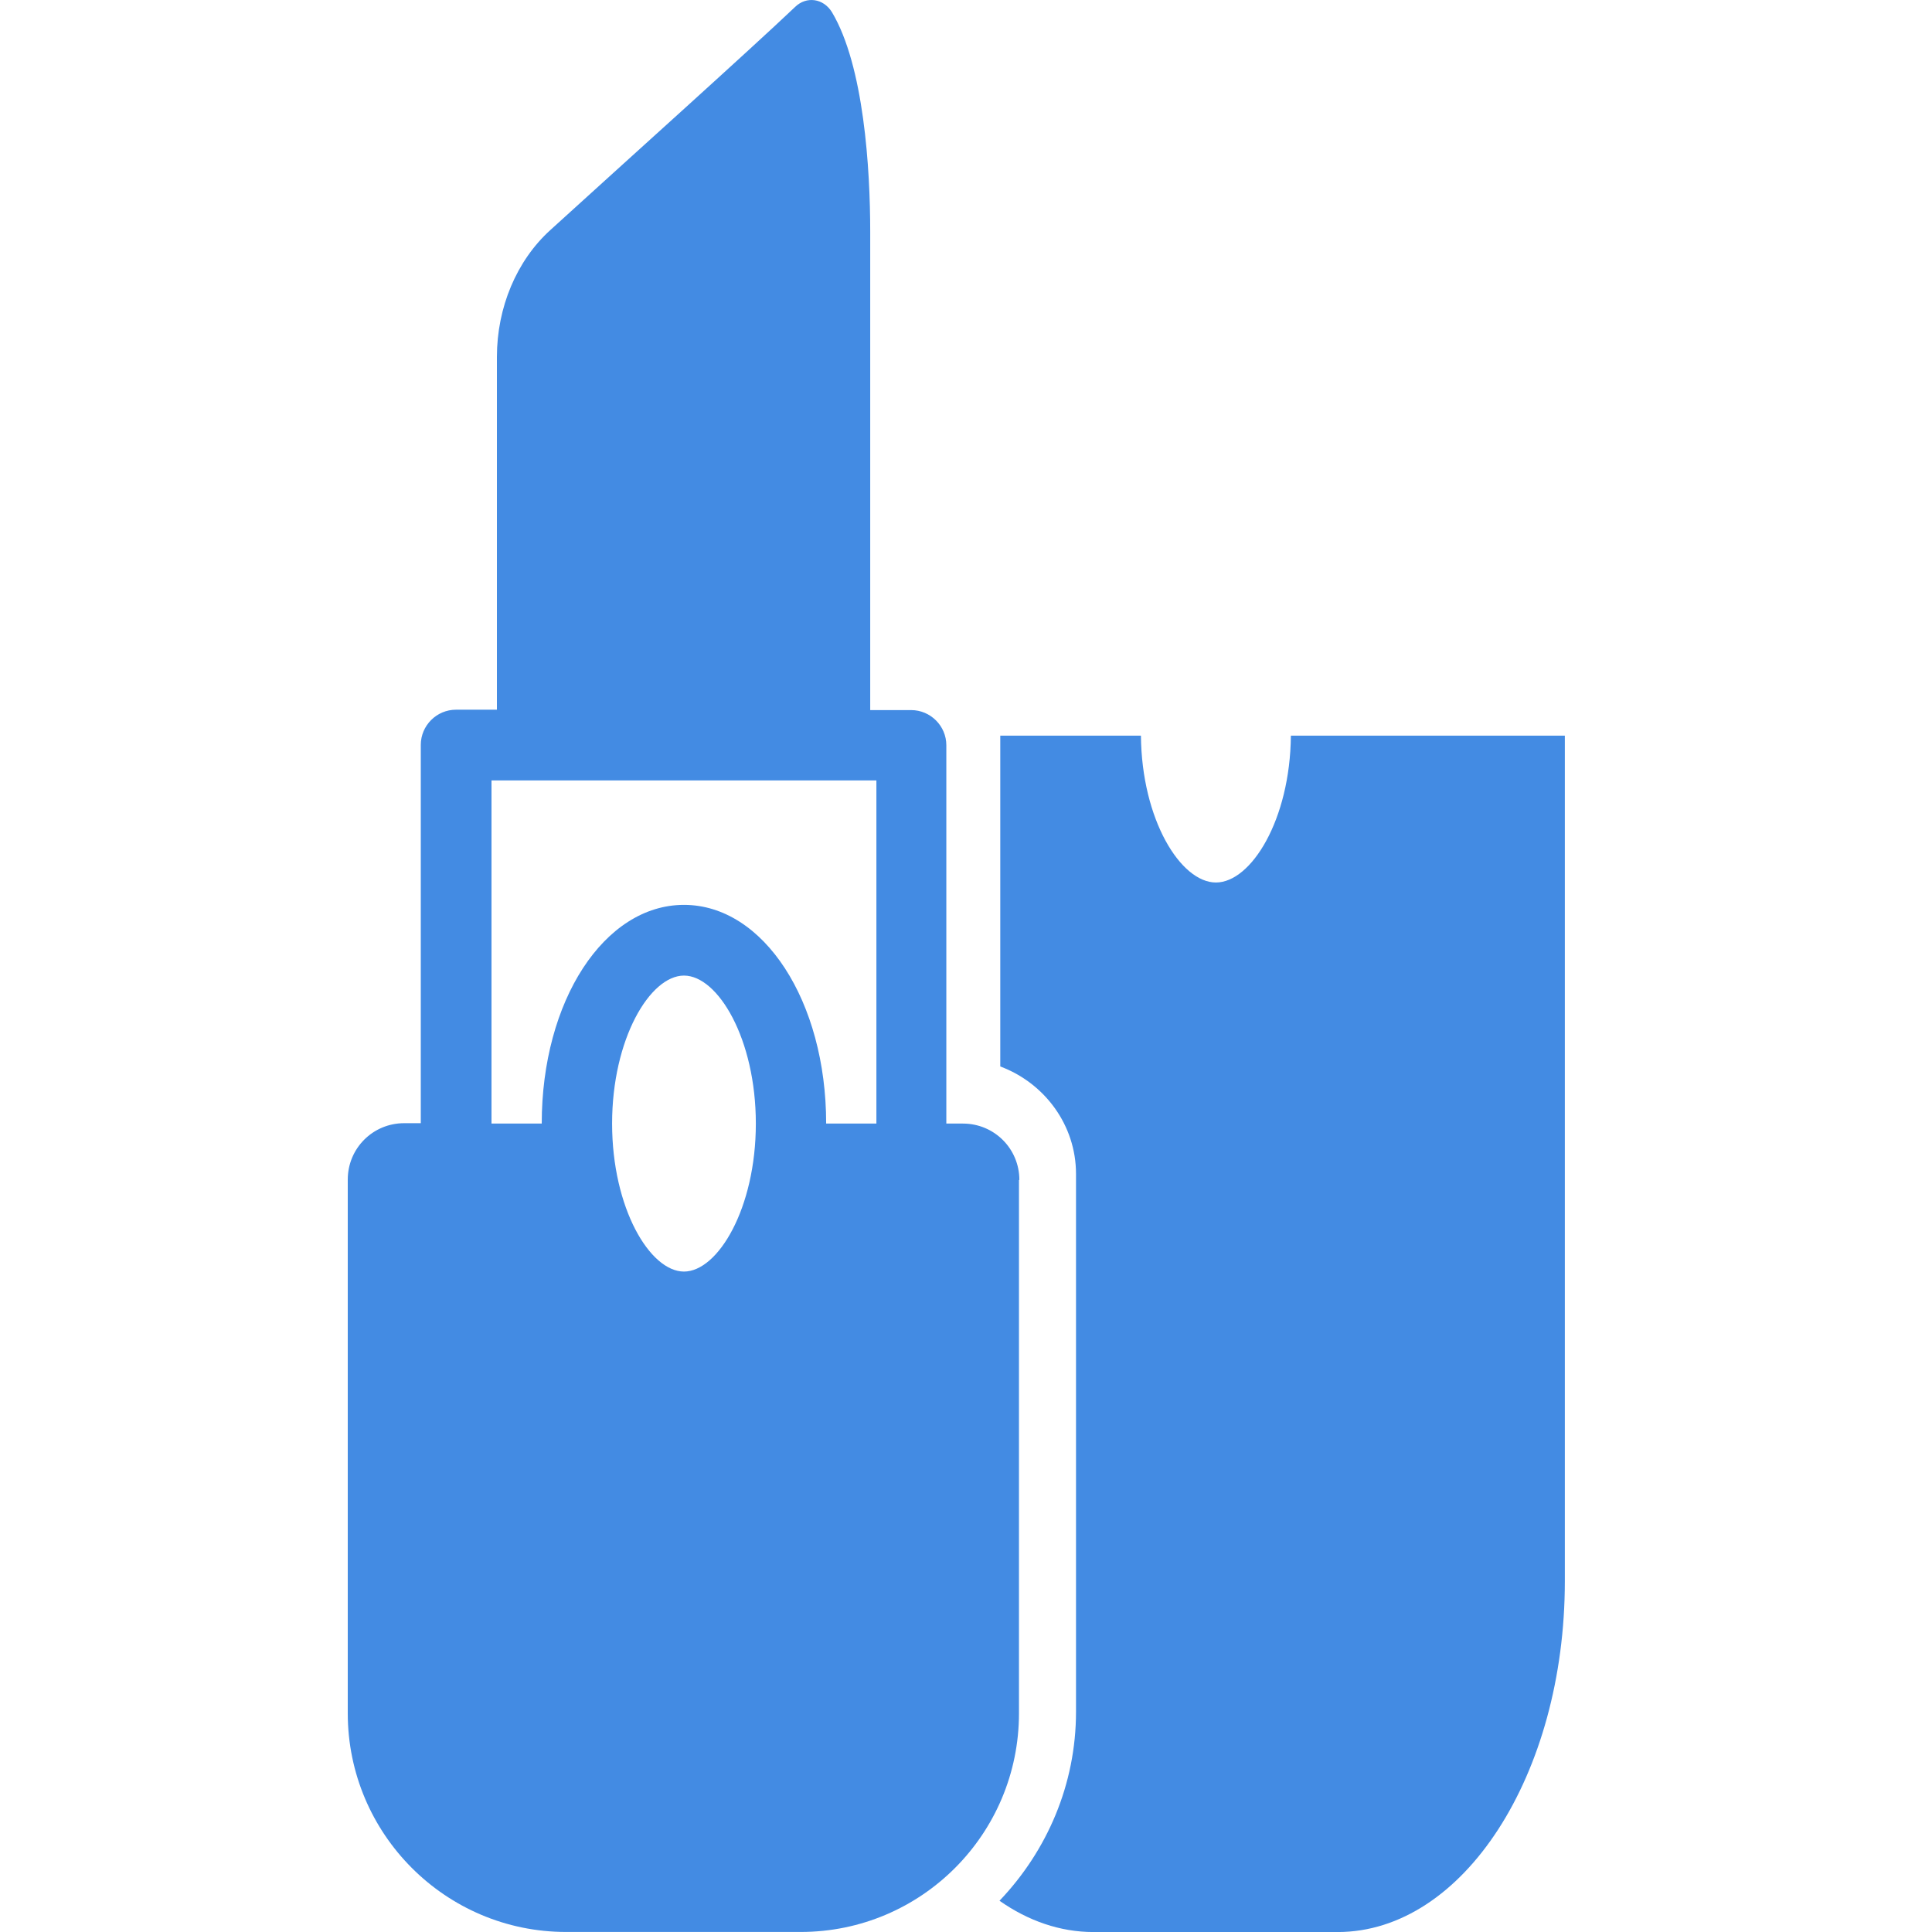 <svg width="50" height="50" viewBox="0 0 50 50" fill="none" xmlns="http://www.w3.org/2000/svg">
<g clip-path="url(#clip0_3032_1747)">
<path d="M26.381 30.538C26.381 29.728 25.731 29.078 24.921 29.078H24.491V19.287C24.491 18.787 24.081 18.377 23.581 18.377H22.521V5.996C22.521 4.386 22.361 1.706 21.531 0.316C21.311 -0.044 20.871 -0.104 20.581 0.176C19.381 1.316 16.151 4.216 14.24 5.956C13.37 6.746 12.86 7.956 12.86 9.237V18.367H11.8C11.3 18.367 10.89 18.777 10.89 19.277V29.068H10.46C9.65 29.068 9 29.718 9 30.528V44.339C9 47.459 11.53 49.999 14.65 49.999H20.721C23.841 49.999 26.371 47.469 26.371 44.339V30.538H26.381ZM17.701 32.908C16.821 32.908 15.841 31.268 15.841 29.078C15.841 26.888 16.821 25.248 17.701 25.248C18.581 25.248 19.561 26.888 19.561 29.078C19.561 31.268 18.581 32.908 17.701 32.908ZM22.681 29.078H21.381C21.381 25.908 19.761 23.418 17.701 23.418C15.64 23.418 14.02 25.898 14.02 29.078H12.72V20.197H22.681V29.078Z" fill="#438BE3"/>
<path d="M33.408 19.039C33.388 21.219 32.378 22.839 31.468 22.839C30.558 22.839 29.547 21.219 29.527 19.039H25.887V27.6C27.037 28.03 27.847 29.12 27.847 30.38V44.301C27.847 46.181 27.097 47.901 25.867 49.191C26.607 49.711 27.437 50.001 28.297 50.001H34.618C37.868 50.001 40.498 45.931 40.498 40.921V19.039H33.408Z" fill="#438BE3"/>
</g>
<defs>
<clipPath id="clip0_3032_1747">
<rect width="50" height="50" fill="white"/>
</clipPath>
</defs>
</svg>
